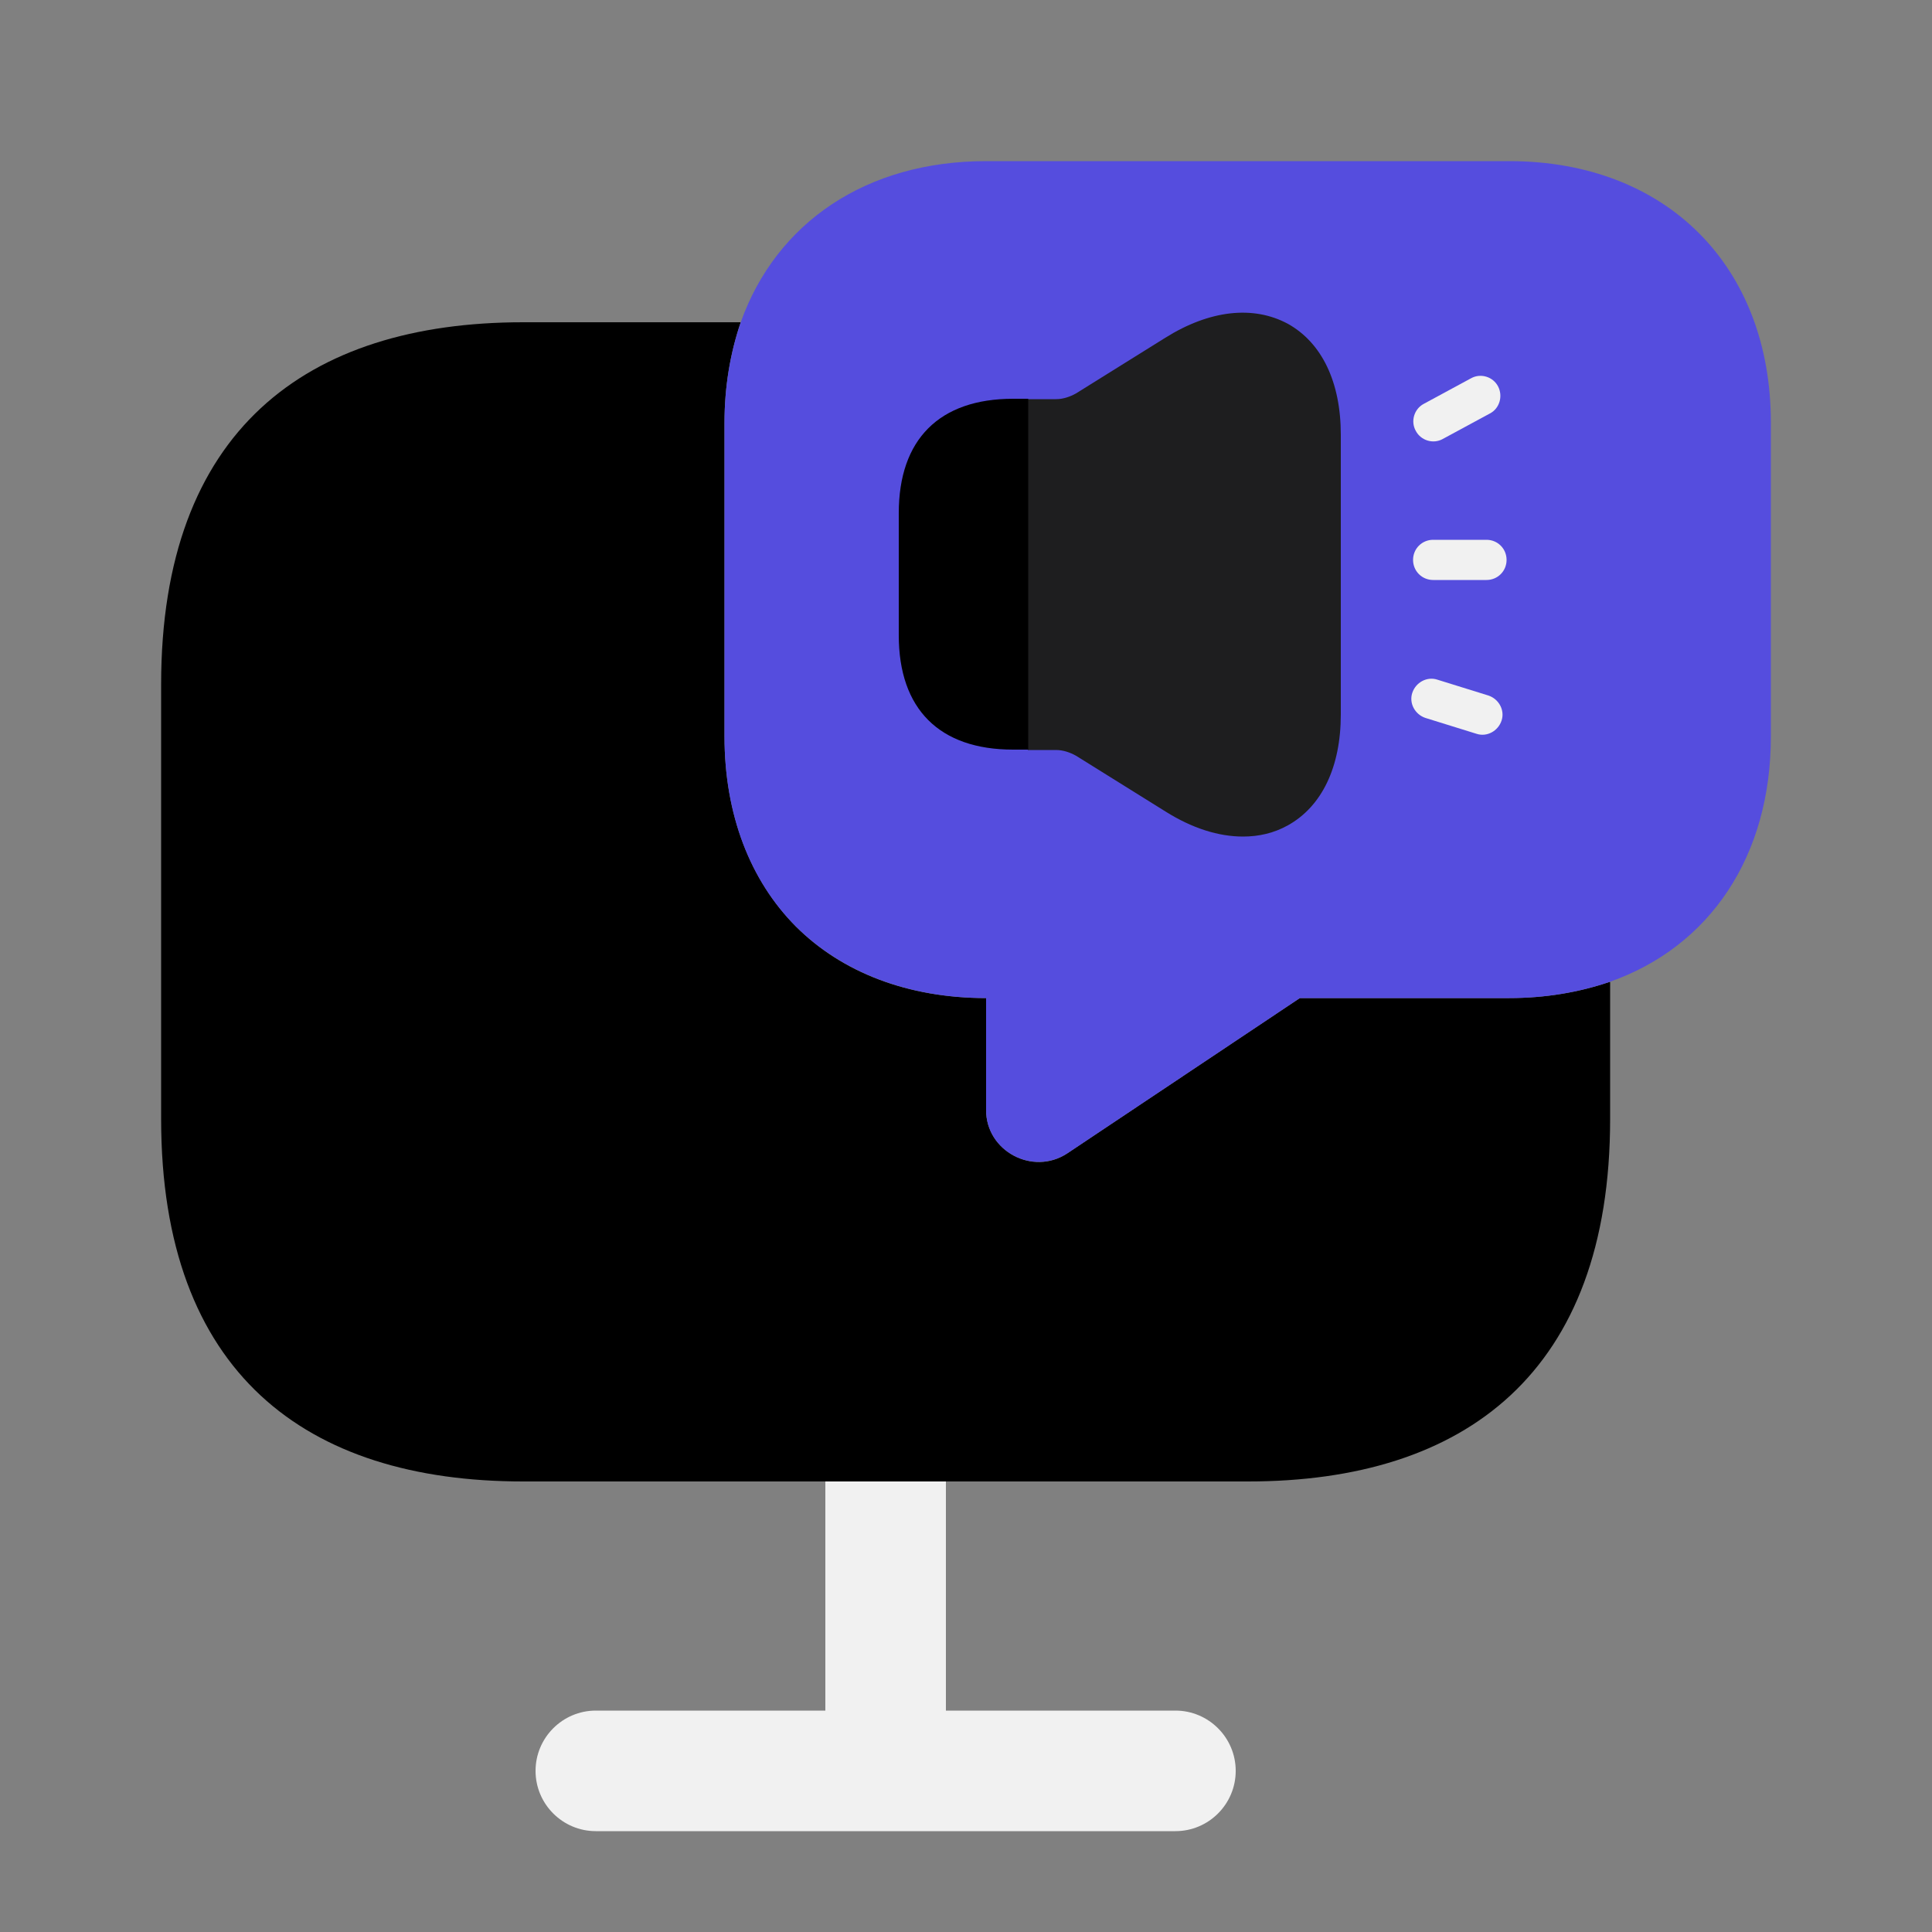 <?xml version="1.0" encoding="UTF-8"?>
<svg id="Capa_1" data-name="Capa 1" xmlns="http://www.w3.org/2000/svg" viewBox="0 0 50 50">
  <rect x="0" y="0" width="50" height="50" fill="#808080" stroke="none"/>
  <defs>
    <style>
      .cls-1 {
        fill: #554dde;
      }

      .cls-1, .cls-2, .cls-3, .cls-4, .cls-5 {
        stroke-width: 0px;
      }

      .cls-3 {
        fill: none;
        opacity: 0;
      }

      .cls-4 {
        fill: #f1f1f1;
      }

      .cls-5 {
        fill: #1e1e1f;
      }
    </style>
  </defs>
  <g>
    <rect class="cls-3" width="50" height="50"/>
    <path class="cls-4" d="m30.42,44.27h-5.94v-5.94c0-.86-.7-1.56-1.56-1.56s-1.56.7-1.56,1.56v5.94h-5.94c-.86,0-1.56.7-1.56,1.56s.7,1.56,1.56,1.56h15c.86,0,1.56-.7,1.56-1.56s-.7-1.56-1.56-1.56Z"/>
    <path class="cls-2" d="m41.67,25.42v3.54c0,6.56-3.75,9.38-9.37,9.38H13.54c-5.63,0-9.37-2.81-9.37-9.38v-11.25c0-6.56,3.75-9.37,9.37-9.37h5.63c-.27.79-.42,1.67-.42,2.6v8.12c0,2.02.67,3.73,1.85,4.92,1.19,1.19,2.9,1.85,4.92,1.85v2.9c0,1.06,1.21,1.71,2.1,1.12l6.02-4.02h5.42c.94,0,1.81-.15,2.6-.42Z"/>
    <path class="cls-1" d="m45.83,10.94v8.12c0,3.1-1.58,5.44-4.17,6.35-.79.27-1.67.42-2.6.42h-5.42l-6.02,4.02c-.9.58-2.1-.06-2.1-1.12v-2.9c-2.02,0-3.73-.67-4.92-1.85-1.19-1.19-1.85-2.9-1.85-4.92v-8.12c0-.94.15-1.81.42-2.6.92-2.58,3.25-4.17,6.35-4.17h13.54c4.06,0,6.77,2.71,6.77,6.77Z"/>
    <rect class="cls-3" x="23.51" y="5.77" width="17.57" height="17.57"/>
  </g>
  <g>
    <path class="cls-5" d="m34.7,11.24v7.25c0,1.36-.49,2.38-1.37,2.87-.36.2-.75.29-1.16.29-.63,0-1.31-.21-2.01-.65l-2.31-1.44c-.16-.09-.34-.15-.52-.15h-.73v-9.08h.73c.18,0,.36-.06.52-.15l2.31-1.44c1.15-.72,2.28-.84,3.17-.36.88.49,1.37,1.51,1.37,2.87Z"/>
    <path class="cls-2" d="m26.61,10.32v9.08h-.39c-1.91,0-2.96-1.05-2.96-2.96v-3.16c0-1.91,1.05-2.96,2.96-2.96h.39Z"/>
  </g>
  <path class="cls-4" d="m36.64,11.15c-.14-.25-.04-.57.21-.7l1.22-.66c.25-.14.57-.04.7.21s.04.57-.21.7l-1.22.66c-.25.14-.57.04-.7-.21Z"/>
  <path class="cls-4" d="m36.55,17.93c.09-.27.38-.43.65-.34l1.32.41c.27.09.43.38.34.65s-.38.43-.65.34l-1.32-.41c-.27-.09-.43-.38-.34-.65Z"/>
  <path class="cls-4" d="m38.99,14.49c0,.29-.23.52-.52.52h-1.38c-.29,0-.52-.23-.52-.52s.23-.52.52-.52h1.38c.29,0,.52.23.52.52Z"/>
</svg>